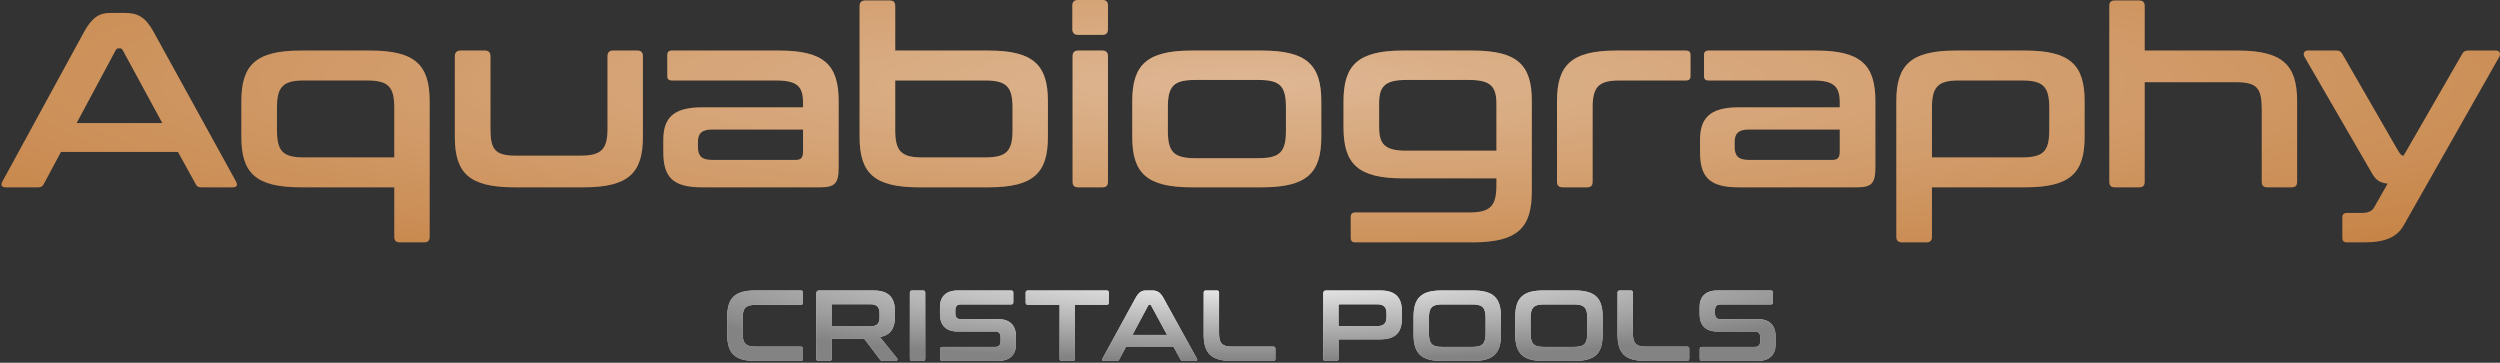 <svg width="1020" height="148" viewBox="0 0 1020 148" fill="none" xmlns="http://www.w3.org/2000/svg">
<rect x="0" y="0" width="1020" height="148" fill="#333333" stroke="none"/>
<path d="M44.981 5.284C40.712 5.284 37.664 6.91 34.31 13.008L0.977 74.084C0.266 75.405 0.571 76.422 2.298 76.422H15.51C16.729 76.422 17.339 76.117 17.847 75.1L24.859 61.991H72.623L79.838 75.1C80.346 76.117 80.854 76.422 82.175 76.422H95.082C96.708 76.422 97.013 75.405 96.301 74.084L62.663 13.008C59.31 6.91 56.159 5.284 50.977 5.284H44.981ZM47.216 20.427C47.521 19.918 47.826 19.715 48.334 19.715H48.944C49.452 19.715 49.757 19.918 50.062 20.427L66.22 50.203H31.261L47.216 20.427Z" fill="#C27A38"/>
<path d="M44.981 5.284C40.712 5.284 37.664 6.91 34.31 13.008L0.977 74.084C0.266 75.405 0.571 76.422 2.298 76.422H15.51C16.729 76.422 17.339 76.117 17.847 75.1L24.859 61.991H72.623L79.838 75.1C80.346 76.117 80.854 76.422 82.175 76.422H95.082C96.708 76.422 97.013 75.405 96.301 74.084L62.663 13.008C59.31 6.91 56.159 5.284 50.977 5.284H44.981ZM47.216 20.427C47.521 19.918 47.826 19.715 48.334 19.715H48.944C49.452 19.715 49.757 19.918 50.062 20.427L66.22 50.203H31.261L47.216 20.427Z" fill="url(#paint0_radial)" fill-opacity="0.46" style="mix-blend-mode:soft-light"/>
<path d="M122.658 20.63C104.366 20.63 98.472 26.524 98.472 41.26V55.894C98.472 70.629 104.366 76.422 122.658 76.422H160.869V96.645C160.869 98.169 161.581 98.881 163.105 98.881H173.064C174.588 98.881 175.3 98.169 175.3 96.645V41.26C175.3 26.524 169.406 20.63 151.113 20.63H122.658ZM113.004 53.048V44.003C113.004 35.467 115.341 32.825 124.081 32.825H149.69C158.532 32.825 160.869 35.467 160.869 44.003V64.227H124.081C115.341 64.227 113.004 61.686 113.004 53.048Z" fill="#C27A38"/>
<path d="M122.658 20.63C104.366 20.63 98.472 26.524 98.472 41.26V55.894C98.472 70.629 104.366 76.422 122.658 76.422H160.869V96.645C160.869 98.169 161.581 98.881 163.105 98.881H173.064C174.588 98.881 175.3 98.169 175.3 96.645V41.26C175.3 26.524 169.406 20.63 151.113 20.63H122.658ZM113.004 53.048V44.003C113.004 35.467 115.341 32.825 124.081 32.825H149.69C158.532 32.825 160.869 35.467 160.869 44.003V64.227H124.081C115.341 64.227 113.004 61.686 113.004 53.048Z" fill="url(#paint1_radial)" fill-opacity="0.46" style="mix-blend-mode:soft-light"/>
<path d="M187.911 20.63C186.386 20.63 185.573 21.443 185.573 22.967V55.894C185.573 70.629 191.468 76.422 209.76 76.422H238.113C256.406 76.422 262.3 70.629 262.3 55.894V22.967C262.3 21.443 261.589 20.63 260.064 20.63H250.105C248.581 20.63 247.869 21.443 247.869 22.967V52.337C247.869 60.873 245.532 63.515 236.691 63.515H210.573C201.732 63.515 200.106 60.873 200.106 52.337V22.967C200.106 21.443 199.394 20.63 197.87 20.63H187.911Z" fill="#C27A38"/>
<path d="M187.911 20.63C186.386 20.63 185.573 21.443 185.573 22.967V55.894C185.573 70.629 191.468 76.422 209.76 76.422H238.113C256.406 76.422 262.3 70.629 262.3 55.894V22.967C262.3 21.443 261.589 20.63 260.064 20.63H250.105C248.581 20.63 247.869 21.443 247.869 22.967V52.337C247.869 60.873 245.532 63.515 236.691 63.515H210.573C201.732 63.515 200.106 60.873 200.106 52.337V22.967C200.106 21.443 199.394 20.63 197.87 20.63H187.911Z" fill="url(#paint2_radial)" fill-opacity="0.46" style="mix-blend-mode:soft-light"/>
<path d="M274.086 20.63C272.866 20.63 272.257 21.239 272.257 22.459V30.995C272.257 32.317 272.866 32.825 274.086 32.825H316.565C325.406 32.825 327.642 35.365 327.642 41.869V43.8H286.281C274.289 43.8 270.631 48.577 270.631 57.113V61.991C270.631 72.052 274.289 76.422 286.281 76.422H334.654C340.548 76.422 342.174 74.897 342.174 68.292V41.26C342.174 26.524 336.28 20.63 317.988 20.63H274.086ZM324.695 65.243H290.448C286.281 65.243 284.757 63.617 284.757 59.959V57.824C284.757 54.572 286.281 52.845 290.448 52.845H327.642V61.788C327.642 64.328 326.829 65.243 324.695 65.243Z" fill="#C27A38"/>
<path d="M274.086 20.63C272.866 20.63 272.257 21.239 272.257 22.459V30.995C272.257 32.317 272.866 32.825 274.086 32.825H316.565C325.406 32.825 327.642 35.365 327.642 41.869V43.8H286.281C274.289 43.8 270.631 48.577 270.631 57.113V61.991C270.631 72.052 274.289 76.422 286.281 76.422H334.654C340.548 76.422 342.174 74.897 342.174 68.292V41.26C342.174 26.524 336.28 20.63 317.988 20.63H274.086ZM324.695 65.243H290.448C286.281 65.243 284.757 63.617 284.757 59.959V57.824C284.757 54.572 286.281 52.845 290.448 52.845H327.642V61.788C327.642 64.328 326.829 65.243 324.695 65.243Z" fill="url(#paint3_radial)" fill-opacity="0.46" style="mix-blend-mode:soft-light"/>
<path d="M353.055 0.203C351.53 0.203 350.717 0.915 350.717 2.439V55.894C350.717 70.629 356.611 76.422 374.904 76.422H403.359C421.651 76.422 427.545 70.629 427.545 55.894V41.26C427.545 26.524 421.651 20.63 403.359 20.63H365.25V2.439C365.25 0.915 364.538 0.203 363.014 0.203H353.055ZM401.936 32.825C410.777 32.825 413.115 35.467 413.115 44.003V53.048C413.115 61.584 410.777 64.227 401.936 64.227H376.327C367.587 64.227 365.25 61.584 365.25 53.048V32.825H401.936Z" fill="#C27A38"/>
<path d="M353.055 0.203C351.53 0.203 350.717 0.915 350.717 2.439V55.894C350.717 70.629 356.611 76.422 374.904 76.422H403.359C421.651 76.422 427.545 70.629 427.545 55.894V41.26C427.545 26.524 421.651 20.63 403.359 20.63H365.25V2.439C365.25 0.915 364.538 0.203 363.014 0.203H353.055ZM401.936 32.825C410.777 32.825 413.115 35.467 413.115 44.003V53.048C413.115 61.584 410.777 64.227 401.936 64.227H376.327C367.587 64.227 365.25 61.584 365.25 53.048V32.825H401.936Z" fill="url(#paint4_radial)" fill-opacity="0.46" style="mix-blend-mode:soft-light"/>
<path d="M439.851 20.63C438.327 20.63 437.616 21.443 437.616 22.967V74.186C437.616 75.71 438.327 76.422 439.851 76.422H449.811C451.335 76.422 452.046 75.71 452.046 74.186V22.967C452.046 21.443 451.335 20.63 449.811 20.63H439.851ZM439.851 0C438.327 0 437.514 0.711 437.514 2.236V11.89C437.514 13.414 438.327 14.227 439.851 14.227H449.811C451.335 14.227 452.046 13.414 452.046 11.89V2.236C452.046 0.711 451.335 0 449.811 0H439.851Z" fill="#C27A38"/>
<path d="M439.851 20.63C438.327 20.63 437.616 21.443 437.616 22.967V74.186C437.616 75.71 438.327 76.422 439.851 76.422H449.811C451.335 76.422 452.046 75.71 452.046 74.186V22.967C452.046 21.443 451.335 20.63 449.811 20.63H439.851ZM439.851 0C438.327 0 437.514 0.711 437.514 2.236V11.89C437.514 13.414 438.327 14.227 439.851 14.227H449.811C451.335 14.227 452.046 13.414 452.046 11.89V2.236C452.046 0.711 451.335 0 449.811 0H439.851Z" fill="url(#paint5_radial)" fill-opacity="0.46" style="mix-blend-mode:soft-light"/>
<path d="M486.145 20.63C467.852 20.63 461.958 26.524 461.958 41.26V55.894C461.958 70.629 467.852 76.422 486.145 76.422H514.904C533.197 76.422 539.091 70.629 539.091 55.894V41.26C539.091 26.524 533.197 20.63 514.904 20.63H486.145ZM476.49 43.699C476.49 35.162 478.828 32.621 487.567 32.621H513.482C522.323 32.621 524.66 35.162 524.66 43.699V53.353C524.66 61.889 522.323 64.532 513.482 64.532H487.567C478.828 64.532 476.49 61.889 476.49 53.353V43.699Z" fill="#C27A38"/>
<path d="M486.145 20.63C467.852 20.63 461.958 26.524 461.958 41.26V55.894C461.958 70.629 467.852 76.422 486.145 76.422H514.904C533.197 76.422 539.091 70.629 539.091 55.894V41.26C539.091 26.524 533.197 20.63 514.904 20.63H486.145ZM476.49 43.699C476.49 35.162 478.828 32.621 487.567 32.621H513.482C522.323 32.621 524.66 35.162 524.66 43.699V53.353C524.66 61.889 522.323 64.532 513.482 64.532H487.567C478.828 64.532 476.49 61.889 476.49 53.353V43.699Z" fill="url(#paint6_radial)" fill-opacity="0.46" style="mix-blend-mode:soft-light"/>
<path d="M572.339 20.63C554.047 20.63 548.152 26.524 548.152 41.361V52.032C548.152 66.869 554.047 72.763 572.339 72.763H610.55V75.405C610.55 84.043 608.212 86.686 599.371 86.686H552.929C551.709 86.686 551.099 87.296 551.099 88.515V97.051C551.099 98.271 551.709 98.881 552.929 98.881H600.794C619.188 98.881 624.98 92.986 624.98 78.149V41.158C624.98 26.524 619.188 20.63 600.794 20.63H572.339ZM562.685 51.93V42.174C562.685 35.264 565.022 32.621 573.762 32.621H599.371C608.212 32.621 610.55 35.264 610.55 42.479V61.483H573.762C565.022 61.483 562.685 58.841 562.685 51.93Z" fill="#C27A38"/>
<path d="M572.339 20.63C554.047 20.63 548.152 26.524 548.152 41.361V52.032C548.152 66.869 554.047 72.763 572.339 72.763H610.55V75.405C610.55 84.043 608.212 86.686 599.371 86.686H552.929C551.709 86.686 551.099 87.296 551.099 88.515V97.051C551.099 98.271 551.709 98.881 552.929 98.881H600.794C619.188 98.881 624.98 92.986 624.98 78.149V41.158C624.98 26.524 619.188 20.63 600.794 20.63H572.339ZM562.685 51.93V42.174C562.685 35.264 565.022 32.621 573.762 32.621H599.371C608.212 32.621 610.55 35.264 610.55 42.479V61.483H573.762C565.022 61.483 562.685 58.841 562.685 51.93Z" fill="url(#paint7_radial)" fill-opacity="0.46" style="mix-blend-mode:soft-light"/>
<path d="M659.441 20.63C641.148 20.63 635.254 26.524 635.254 41.26V74.186C635.254 75.71 636.067 76.422 637.591 76.422H647.551C649.075 76.422 649.786 75.71 649.786 74.186V44.003C649.786 35.467 652.124 32.825 660.863 32.825H687.895C689.115 32.825 689.725 32.317 689.725 30.995V22.459C689.725 21.239 689.115 20.63 687.895 20.63H659.441Z" fill="#C27A38"/>
<path d="M659.441 20.63C641.148 20.63 635.254 26.524 635.254 41.26V74.186C635.254 75.71 636.067 76.422 637.591 76.422H647.551C649.075 76.422 649.786 75.71 649.786 74.186V44.003C649.786 35.467 652.124 32.825 660.863 32.825H687.895C689.115 32.825 689.725 32.317 689.725 30.995V22.459C689.725 21.239 689.115 20.63 687.895 20.63H659.441Z" fill="url(#paint8_radial)" fill-opacity="0.46" style="mix-blend-mode:soft-light"/>
<path d="M697.07 20.63C695.851 20.63 695.241 21.239 695.241 22.459V30.995C695.241 32.317 695.851 32.825 697.07 32.825H739.549C748.391 32.825 750.626 35.365 750.626 41.869V43.8H709.265C697.273 43.8 693.615 48.577 693.615 57.113V61.991C693.615 72.052 697.273 76.422 709.265 76.422H757.638C763.533 76.422 765.159 74.897 765.159 68.292V41.26C765.159 26.524 759.264 20.63 740.972 20.63H697.07ZM747.679 65.243H713.432C709.265 65.243 707.741 63.617 707.741 59.959V57.824C707.741 54.572 709.265 52.845 713.432 52.845H750.626V61.788C750.626 64.328 749.813 65.243 747.679 65.243Z" fill="#C27A38"/>
<path d="M697.07 20.63C695.851 20.63 695.241 21.239 695.241 22.459V30.995C695.241 32.317 695.851 32.825 697.07 32.825H739.549C748.391 32.825 750.626 35.365 750.626 41.869V43.8H709.265C697.273 43.8 693.615 48.577 693.615 57.113V61.991C693.615 72.052 697.273 76.422 709.265 76.422H757.638C763.533 76.422 765.159 74.897 765.159 68.292V41.26C765.159 26.524 759.264 20.63 740.972 20.63H697.07ZM747.679 65.243H713.432C709.265 65.243 707.741 63.617 707.741 59.959V57.824C707.741 54.572 709.265 52.845 713.432 52.845H750.626V61.788C750.626 64.328 749.813 65.243 747.679 65.243Z" fill="url(#paint9_radial)" fill-opacity="0.46" style="mix-blend-mode:soft-light"/>
<path d="M797.888 20.63C779.596 20.63 773.701 26.524 773.701 41.26V96.645C773.701 98.169 774.514 98.881 776.039 98.881H785.998C787.522 98.881 788.234 98.169 788.234 96.645V76.422H826.343C844.635 76.422 850.53 70.629 850.53 55.894V41.26C850.53 26.524 844.635 20.63 826.343 20.63H797.888ZM788.234 44.003C788.234 35.467 790.571 32.825 799.311 32.825H824.92C833.762 32.825 836.099 35.467 836.099 44.003V53.048C836.099 61.686 833.762 64.227 824.92 64.227H788.234V44.003Z" fill="#C27A38"/>
<path d="M797.888 20.63C779.596 20.63 773.701 26.524 773.701 41.26V96.645C773.701 98.169 774.514 98.881 776.039 98.881H785.998C787.522 98.881 788.234 98.169 788.234 96.645V76.422H826.343C844.635 76.422 850.53 70.629 850.53 55.894V41.26C850.53 26.524 844.635 20.63 826.343 20.63H797.888ZM788.234 44.003C788.234 35.467 790.571 32.825 799.311 32.825H824.92C833.762 32.825 836.099 35.467 836.099 44.003V53.048C836.099 61.686 833.762 64.227 824.92 64.227H788.234V44.003Z" fill="url(#paint10_radial)" fill-opacity="0.46" style="mix-blend-mode:soft-light"/>
<path d="M862.836 0.203C861.311 0.203 860.6 0.915 860.6 2.439V74.186C860.6 75.71 861.311 76.422 862.836 76.422H872.795C874.319 76.422 875.031 75.71 875.031 74.186V33.536H912.327C921.067 33.536 922.794 36.178 922.794 44.715V74.186C922.794 75.71 923.505 76.422 925.03 76.422H934.989C936.513 76.422 937.225 75.71 937.225 74.186V41.26C937.225 26.524 931.331 20.63 913.038 20.63H875.031V2.439C875.031 0.915 874.319 0.203 872.795 0.203H862.836Z" fill="#C27A38"/>
<path d="M862.836 0.203C861.311 0.203 860.6 0.915 860.6 2.439V74.186C860.6 75.71 861.311 76.422 862.836 76.422H872.795C874.319 76.422 875.031 75.71 875.031 74.186V33.536H912.327C921.067 33.536 922.794 36.178 922.794 44.715V74.186C922.794 75.71 923.505 76.422 925.03 76.422H934.989C936.513 76.422 937.225 75.71 937.225 74.186V41.26C937.225 26.524 931.331 20.63 913.038 20.63H875.031V2.439C875.031 0.915 874.319 0.203 872.795 0.203H862.836Z" fill="url(#paint11_radial)" fill-opacity="0.46" style="mix-blend-mode:soft-light"/>
<path d="M1007 20.63C1005.78 20.63 1005.07 21.036 1004.56 22.052L980.678 63.515C979.763 63.515 979.357 63.007 978.239 61.178L955.678 22.052C955.17 21.036 954.459 20.63 953.239 20.63H941.553C940.13 20.63 939.52 21.849 940.232 23.17L967.67 70.527C969.296 73.373 970.82 74.592 974.174 74.897L968.686 84.552C967.772 86.178 966.247 86.889 963.504 86.889H957.508C956.288 86.889 955.678 87.499 955.678 88.718V97.051C955.678 98.271 956.288 98.881 957.508 98.881H964.621C973.361 98.881 978.036 96.645 980.678 91.97L1019.7 23.17C1020.41 21.849 1019.8 20.63 1018.38 20.63H1007Z" fill="#C27A38"/>
<path d="M1007 20.63C1005.78 20.63 1005.07 21.036 1004.56 22.052L980.678 63.515C979.763 63.515 979.357 63.007 978.239 61.178L955.678 22.052C955.17 21.036 954.459 20.63 953.239 20.63H941.553C940.13 20.63 939.52 21.849 940.232 23.17L967.67 70.527C969.296 73.373 970.82 74.592 974.174 74.897L968.686 84.552C967.772 86.178 966.247 86.889 963.504 86.889H957.508C956.288 86.889 955.678 87.499 955.678 88.718V97.051C955.678 98.271 956.288 98.881 957.508 98.881H964.621C973.361 98.881 978.036 96.645 980.678 91.97L1019.7 23.17C1020.41 21.849 1019.8 20.63 1018.38 20.63H1007Z" fill="url(#paint12_radial)" fill-opacity="0.46" style="mix-blend-mode:soft-light"/>
<path d="M308.202 118.508C299.908 118.508 296.706 121.465 296.706 129.348V136.411C296.706 144.294 299.908 147.251 308.202 147.251H326.721C327.337 147.251 327.624 146.963 327.624 146.347V142.323C327.624 141.707 327.337 141.42 326.721 141.42H308.449C304.22 141.42 302.988 140.147 302.988 135.795V129.964C302.988 125.612 304.22 124.38 308.449 124.38H326.721C327.337 124.38 327.624 124.051 327.624 123.436V119.412C327.624 118.796 327.337 118.508 326.721 118.508H308.202Z" fill="#D1D1D1"/>
<path d="M308.202 118.508C299.908 118.508 296.706 121.465 296.706 129.348V136.411C296.706 144.294 299.908 147.251 308.202 147.251H326.721C327.337 147.251 327.624 146.963 327.624 146.347V142.323C327.624 141.707 327.337 141.42 326.721 141.42H308.449C304.22 141.42 302.988 140.147 302.988 135.795V129.964C302.988 125.612 304.22 124.38 308.449 124.38H326.721C327.337 124.38 327.624 124.051 327.624 123.436V119.412C327.624 118.796 327.337 118.508 326.721 118.508H308.202Z" fill="url(#paint13_radial)"/>
<path d="M334.258 118.508C333.437 118.508 333.026 118.919 333.026 119.74V146.347C333.026 146.963 333.355 147.251 333.97 147.251H338.405C339.021 147.251 339.308 146.963 339.308 146.347V138.176H352.571L359.058 146.717C359.305 147.086 359.51 147.251 360.208 147.251H365.505C366.244 147.251 366.285 146.512 366.039 146.224L359.017 137.519C363.329 136.739 365.135 133.988 365.135 129.307V126.967C365.135 121.424 362.59 118.508 356.307 118.508H334.258ZM339.308 124.626C339.308 124.298 339.473 124.134 339.842 124.134H355.034C357.827 124.134 358.853 125.324 358.853 127.788V129.512C358.853 131.976 357.827 133.167 355.034 133.167H339.308V124.626Z" fill="#D1D1D1"/>
<path d="M334.258 118.508C333.437 118.508 333.026 118.919 333.026 119.74V146.347C333.026 146.963 333.355 147.251 333.97 147.251H338.405C339.021 147.251 339.308 146.963 339.308 146.347V138.176H352.571L359.058 146.717C359.305 147.086 359.51 147.251 360.208 147.251H365.505C366.244 147.251 366.285 146.512 366.039 146.224L359.017 137.519C363.329 136.739 365.135 133.988 365.135 129.307V126.967C365.135 121.424 362.59 118.508 356.307 118.508H334.258ZM339.308 124.626C339.308 124.298 339.473 124.134 339.842 124.134H355.034C357.827 124.134 358.853 125.324 358.853 127.788V129.512C358.853 131.976 357.827 133.167 355.034 133.167H339.308V124.626Z" fill="url(#paint14_radial)"/>
<path d="M372.168 118.508C371.552 118.508 371.223 118.796 371.223 119.412V146.347C371.223 146.963 371.552 147.251 372.168 147.251H376.602C377.218 147.251 377.506 146.963 377.506 146.347V119.412C377.506 118.796 377.218 118.508 376.602 118.508H372.168Z" fill="#D1D1D1"/>
<path d="M372.168 118.508C371.552 118.508 371.223 118.796 371.223 119.412V146.347C371.223 146.963 371.552 147.251 372.168 147.251H376.602C377.218 147.251 377.506 146.963 377.506 146.347V119.412C377.506 118.796 377.218 118.508 376.602 118.508H372.168Z" fill="url(#paint15_radial)"/>
<path d="M390.774 118.508C385.805 118.508 383.506 121.218 383.506 125.201V128.199C383.506 132.715 385.97 135.261 390.692 135.261H406.089C407.526 135.261 408.224 136.041 408.224 137.56V139.244C408.224 140.681 407.608 141.543 406.048 141.543H384.491C383.876 141.543 383.547 141.831 383.547 142.447V146.347C383.547 146.963 383.876 147.251 384.491 147.251H407.239C412.207 147.251 414.507 144.541 414.507 140.558V137.273C414.507 132.756 412.043 130.211 407.321 130.211H391.923C390.486 130.211 389.788 129.43 389.788 127.911V126.515C389.788 125.078 390.404 124.216 391.964 124.216H412.536C413.152 124.216 413.439 123.928 413.439 123.312V119.412C413.439 118.796 413.152 118.508 412.536 118.508H390.774Z" fill="#D1D1D1"/>
<path d="M390.774 118.508C385.805 118.508 383.506 121.218 383.506 125.201V128.199C383.506 132.715 385.97 135.261 390.692 135.261H406.089C407.526 135.261 408.224 136.041 408.224 137.56V139.244C408.224 140.681 407.608 141.543 406.048 141.543H384.491C383.876 141.543 383.547 141.831 383.547 142.447V146.347C383.547 146.963 383.876 147.251 384.491 147.251H407.239C412.207 147.251 414.507 144.541 414.507 140.558V137.273C414.507 132.756 412.043 130.211 407.321 130.211H391.923C390.486 130.211 389.788 129.43 389.788 127.911V126.515C389.788 125.078 390.404 124.216 391.964 124.216H412.536C413.152 124.216 413.439 123.928 413.439 123.312V119.412C413.439 118.796 413.152 118.508 412.536 118.508H390.774Z" fill="url(#paint16_radial)"/>
<path d="M419.41 118.508C418.794 118.508 418.466 118.796 418.466 119.412V123.436C418.466 124.051 418.794 124.38 419.41 124.38H432.303V146.347C432.303 146.963 432.59 147.251 433.206 147.251H437.682C438.298 147.251 438.585 146.963 438.585 146.347V124.38H451.478C452.094 124.38 452.423 124.051 452.423 123.436V119.412C452.423 118.796 452.094 118.508 451.478 118.508H419.41Z" fill="#D1D1D1"/>
<path d="M419.41 118.508C418.794 118.508 418.466 118.796 418.466 119.412V123.436C418.466 124.051 418.794 124.38 419.41 124.38H432.303V146.347C432.303 146.963 432.59 147.251 433.206 147.251H437.682C438.298 147.251 438.585 146.963 438.585 146.347V124.38H451.478C452.094 124.38 452.423 124.051 452.423 123.436V119.412C452.423 118.796 452.094 118.508 451.478 118.508H419.41Z" fill="url(#paint17_radial)"/>
<path d="M467.581 118.508C465.856 118.508 464.624 119.165 463.269 121.629L449.802 146.306C449.514 146.84 449.637 147.251 450.335 147.251H455.673C456.166 147.251 456.412 147.127 456.618 146.717L459.451 141.42H478.749L481.664 146.717C481.87 147.127 482.075 147.251 482.609 147.251H487.824C488.48 147.251 488.604 146.84 488.316 146.306L474.725 121.629C473.37 119.165 472.097 118.508 470.003 118.508H467.581ZM468.484 124.626C468.607 124.421 468.73 124.339 468.936 124.339H469.182C469.387 124.339 469.511 124.421 469.634 124.626L476.162 136.657H462.038L468.484 124.626Z" fill="#D1D1D1"/>
<path d="M467.581 118.508C465.856 118.508 464.624 119.165 463.269 121.629L449.802 146.306C449.514 146.84 449.637 147.251 450.335 147.251H455.673C456.166 147.251 456.412 147.127 456.618 146.717L459.451 141.42H478.749L481.664 146.717C481.87 147.127 482.075 147.251 482.609 147.251H487.824C488.48 147.251 488.604 146.84 488.316 146.306L474.725 121.629C473.37 119.165 472.097 118.508 470.003 118.508H467.581ZM468.484 124.626C468.607 124.421 468.73 124.339 468.936 124.339H469.182C469.387 124.339 469.511 124.421 469.634 124.626L476.162 136.657H462.038L468.484 124.626Z" fill="url(#paint18_radial)"/>
<path d="M492.035 118.508C491.419 118.508 491.091 118.796 491.091 119.412V136.411C491.091 144.294 494.293 147.251 502.588 147.251H519.463C520.079 147.251 520.367 146.963 520.367 146.347V142.323C520.367 141.707 520.079 141.42 519.463 141.42H502.834C498.605 141.42 497.373 140.147 497.373 135.795V119.412C497.373 118.796 497.086 118.508 496.47 118.508H492.035Z" fill="#D1D1D1"/>
<path d="M492.035 118.508C491.419 118.508 491.091 118.796 491.091 119.412V136.411C491.091 144.294 494.293 147.251 502.588 147.251H519.463C520.079 147.251 520.367 146.963 520.367 146.347V142.323C520.367 141.707 520.079 141.42 519.463 141.42H502.834C498.605 141.42 497.373 140.147 497.373 135.795V119.412C497.373 118.796 497.086 118.508 496.47 118.508H492.035Z" fill="url(#paint19_radial)"/>
<path d="M541.092 118.508C540.27 118.508 539.86 118.919 539.86 119.74V146.347C539.86 146.963 540.188 147.251 540.804 147.251H545.239C545.855 147.251 546.142 146.963 546.142 146.347V138.464H563.141C569.423 138.464 571.969 135.548 571.969 130.005V126.967C571.969 121.424 569.423 118.508 563.141 118.508H541.092ZM546.142 124.667C546.142 124.298 546.306 124.175 546.676 124.175H561.868C564.66 124.175 565.687 125.365 565.687 127.829V129.389C565.687 131.853 564.66 133.044 561.868 133.044H546.142V124.667Z" fill="#D1D1D1"/>
<path d="M541.092 118.508C540.27 118.508 539.86 118.919 539.86 119.74V146.347C539.86 146.963 540.188 147.251 540.804 147.251H545.239C545.855 147.251 546.142 146.963 546.142 146.347V138.464H563.141C569.423 138.464 571.969 135.548 571.969 130.005V126.967C571.969 121.424 569.423 118.508 563.141 118.508H541.092ZM546.142 124.667C546.142 124.298 546.306 124.175 546.676 124.175H561.868C564.66 124.175 565.687 125.365 565.687 127.829V129.389C565.687 131.853 564.66 133.044 561.868 133.044H546.142V124.667Z" fill="url(#paint20_radial)"/>
<path d="M588.223 118.508C579.929 118.508 576.726 121.465 576.726 129.348V136.411C576.726 144.294 579.929 147.251 588.223 147.251H600.911C609.246 147.251 612.408 144.294 612.408 136.411V129.348C612.408 121.465 609.246 118.508 600.911 118.508H588.223ZM583.009 129.8C583.009 125.489 584.24 124.216 588.47 124.216H600.665C604.894 124.216 606.126 125.489 606.126 129.8V135.959C606.126 140.27 604.894 141.543 600.665 141.543H588.47C584.24 141.543 583.009 140.27 583.009 135.959V129.8Z" fill="#D1D1D1"/>
<path d="M588.223 118.508C579.929 118.508 576.726 121.465 576.726 129.348V136.411C576.726 144.294 579.929 147.251 588.223 147.251H600.911C609.246 147.251 612.408 144.294 612.408 136.411V129.348C612.408 121.465 609.246 118.508 600.911 118.508H588.223ZM583.009 129.8C583.009 125.489 584.24 124.216 588.47 124.216H600.665C604.894 124.216 606.126 125.489 606.126 129.8V135.959C606.126 140.27 604.894 141.543 600.665 141.543H588.47C584.24 141.543 583.009 140.27 583.009 135.959V129.8Z" fill="url(#paint21_radial)"/>
<path d="M629.709 118.508C621.415 118.508 618.212 121.465 618.212 129.348V136.411C618.212 144.294 621.415 147.251 629.709 147.251H642.396C650.732 147.251 653.893 144.294 653.893 136.411V129.348C653.893 121.465 650.732 118.508 642.396 118.508H629.709ZM624.494 129.8C624.494 125.489 625.726 124.216 629.955 124.216H642.15C646.379 124.216 647.611 125.489 647.611 129.8V135.959C647.611 140.27 646.379 141.543 642.15 141.543H629.955C625.726 141.543 624.494 140.27 624.494 135.959V129.8Z" fill="#D1D1D1"/>
<path d="M629.709 118.508C621.415 118.508 618.212 121.465 618.212 129.348V136.411C618.212 144.294 621.415 147.251 629.709 147.251H642.396C650.732 147.251 653.893 144.294 653.893 136.411V129.348C653.893 121.465 650.732 118.508 642.396 118.508H629.709ZM624.494 129.8C624.494 125.489 625.726 124.216 629.955 124.216H642.15C646.379 124.216 647.611 125.489 647.611 129.8V135.959C647.611 140.27 646.379 141.543 642.15 141.543H629.955C625.726 141.543 624.494 140.27 624.494 135.959V129.8Z" fill="url(#paint22_radial)"/>
<path d="M660.888 118.508C660.272 118.508 659.944 118.796 659.944 119.412V136.411C659.944 144.294 663.146 147.251 671.441 147.251H688.316C688.932 147.251 689.22 146.963 689.22 146.347V142.323C689.22 141.707 688.932 141.42 688.316 141.42H671.687C667.458 141.42 666.226 140.147 666.226 135.795V119.412C666.226 118.796 665.938 118.508 665.323 118.508H660.888Z" fill="#D1D1D1"/>
<path d="M660.888 118.508C660.272 118.508 659.944 118.796 659.944 119.412V136.411C659.944 144.294 663.146 147.251 671.441 147.251H688.316C688.932 147.251 689.22 146.963 689.22 146.347V142.323C689.22 141.707 688.932 141.42 688.316 141.42H671.687C667.458 141.42 666.226 140.147 666.226 135.795V119.412C666.226 118.796 665.938 118.508 665.323 118.508H660.888Z" fill="url(#paint23_radial)"/>
<path d="M700.708 118.508C695.739 118.508 693.44 121.218 693.44 125.201V128.199C693.44 132.715 695.904 135.261 700.626 135.261H716.023C717.46 135.261 718.158 136.041 718.158 137.56V139.244C718.158 140.681 717.542 141.543 715.982 141.543H694.425C693.809 141.543 693.481 141.831 693.481 142.447V146.347C693.481 146.963 693.809 147.251 694.425 147.251H717.173C722.141 147.251 724.441 144.541 724.441 140.558V137.273C724.441 132.756 721.977 130.211 717.255 130.211H701.857C700.42 130.211 699.722 129.43 699.722 127.911V126.515C699.722 125.078 700.338 124.216 701.898 124.216H722.47C723.086 124.216 723.373 123.928 723.373 123.312V119.412C723.373 118.796 723.086 118.508 722.47 118.508H700.708Z" fill="#D1D1D1"/>
<path d="M700.708 118.508C695.739 118.508 693.44 121.218 693.44 125.201V128.199C693.44 132.715 695.904 135.261 700.626 135.261H716.023C717.46 135.261 718.158 136.041 718.158 137.56V139.244C718.158 140.681 717.542 141.543 715.982 141.543H694.425C693.809 141.543 693.481 141.831 693.481 142.447V146.347C693.481 146.963 693.809 147.251 694.425 147.251H717.173C722.141 147.251 724.441 144.541 724.441 140.558V137.273C724.441 132.756 721.977 130.211 717.255 130.211H701.857C700.42 130.211 699.722 129.43 699.722 127.911V126.515C699.722 125.078 700.338 124.216 701.898 124.216H722.47C723.086 124.216 723.373 123.928 723.373 123.312V119.412C723.373 118.796 723.086 118.508 722.47 118.508H700.708Z" fill="url(#paint24_radial)"/>
<defs>
<radialGradient id="paint0_radial" cx="0" cy="0" r="1" gradientUnits="userSpaceOnUse" gradientTransform="translate(509.863 33.822) rotate(90) scale(107.27 779.863)">
<stop stop-color="white"/>
<stop offset="1" stop-color="white" stop-opacity="0"/>
</radialGradient>
<radialGradient id="paint1_radial" cx="0" cy="0" r="1" gradientUnits="userSpaceOnUse" gradientTransform="translate(509.863 33.822) rotate(90) scale(107.27 779.863)">
<stop stop-color="white"/>
<stop offset="1" stop-color="white" stop-opacity="0"/>
</radialGradient>
<radialGradient id="paint2_radial" cx="0" cy="0" r="1" gradientUnits="userSpaceOnUse" gradientTransform="translate(509.863 33.822) rotate(90) scale(107.27 779.863)">
<stop stop-color="white"/>
<stop offset="1" stop-color="white" stop-opacity="0"/>
</radialGradient>
<radialGradient id="paint3_radial" cx="0" cy="0" r="1" gradientUnits="userSpaceOnUse" gradientTransform="translate(509.863 33.822) rotate(90) scale(107.27 779.863)">
<stop stop-color="white"/>
<stop offset="1" stop-color="white" stop-opacity="0"/>
</radialGradient>
<radialGradient id="paint4_radial" cx="0" cy="0" r="1" gradientUnits="userSpaceOnUse" gradientTransform="translate(509.863 33.822) rotate(90) scale(107.27 779.863)">
<stop stop-color="white"/>
<stop offset="1" stop-color="white" stop-opacity="0"/>
</radialGradient>
<radialGradient id="paint5_radial" cx="0" cy="0" r="1" gradientUnits="userSpaceOnUse" gradientTransform="translate(509.863 33.822) rotate(90) scale(107.27 779.863)">
<stop stop-color="white"/>
<stop offset="1" stop-color="white" stop-opacity="0"/>
</radialGradient>
<radialGradient id="paint6_radial" cx="0" cy="0" r="1" gradientUnits="userSpaceOnUse" gradientTransform="translate(509.863 33.822) rotate(90) scale(107.27 779.863)">
<stop stop-color="white"/>
<stop offset="1" stop-color="white" stop-opacity="0"/>
</radialGradient>
<radialGradient id="paint7_radial" cx="0" cy="0" r="1" gradientUnits="userSpaceOnUse" gradientTransform="translate(509.863 33.822) rotate(90) scale(107.27 779.863)">
<stop stop-color="white"/>
<stop offset="1" stop-color="white" stop-opacity="0"/>
</radialGradient>
<radialGradient id="paint8_radial" cx="0" cy="0" r="1" gradientUnits="userSpaceOnUse" gradientTransform="translate(509.863 33.822) rotate(90) scale(107.27 779.863)">
<stop stop-color="white"/>
<stop offset="1" stop-color="white" stop-opacity="0"/>
</radialGradient>
<radialGradient id="paint9_radial" cx="0" cy="0" r="1" gradientUnits="userSpaceOnUse" gradientTransform="translate(509.863 33.822) rotate(90) scale(107.27 779.863)">
<stop stop-color="white"/>
<stop offset="1" stop-color="white" stop-opacity="0"/>
</radialGradient>
<radialGradient id="paint10_radial" cx="0" cy="0" r="1" gradientUnits="userSpaceOnUse" gradientTransform="translate(509.863 33.822) rotate(90) scale(107.27 779.863)">
<stop stop-color="white"/>
<stop offset="1" stop-color="white" stop-opacity="0"/>
</radialGradient>
<radialGradient id="paint11_radial" cx="0" cy="0" r="1" gradientUnits="userSpaceOnUse" gradientTransform="translate(509.863 33.822) rotate(90) scale(107.27 779.863)">
<stop stop-color="white"/>
<stop offset="1" stop-color="white" stop-opacity="0"/>
</radialGradient>
<radialGradient id="paint12_radial" cx="0" cy="0" r="1" gradientUnits="userSpaceOnUse" gradientTransform="translate(509.863 33.822) rotate(90) scale(107.27 779.863)">
<stop stop-color="white"/>
<stop offset="1" stop-color="white" stop-opacity="0"/>
</radialGradient>
<radialGradient id="paint13_radial" cx="0" cy="0" r="1" gradientUnits="userSpaceOnUse" gradientTransform="translate(510.89 110.809) rotate(90) scale(36.441 273.96)">
<stop stop-color="white"/>
<stop offset="1" stop-color="#838383"/>
</radialGradient>
<radialGradient id="paint14_radial" cx="0" cy="0" r="1" gradientUnits="userSpaceOnUse" gradientTransform="translate(510.89 110.809) rotate(90) scale(36.441 273.96)">
<stop stop-color="white"/>
<stop offset="1" stop-color="#838383"/>
</radialGradient>
<radialGradient id="paint15_radial" cx="0" cy="0" r="1" gradientUnits="userSpaceOnUse" gradientTransform="translate(510.89 110.809) rotate(90) scale(36.441 273.96)">
<stop stop-color="white"/>
<stop offset="1" stop-color="#838383"/>
</radialGradient>
<radialGradient id="paint16_radial" cx="0" cy="0" r="1" gradientUnits="userSpaceOnUse" gradientTransform="translate(510.89 110.809) rotate(90) scale(36.441 273.96)">
<stop stop-color="white"/>
<stop offset="1" stop-color="#838383"/>
</radialGradient>
<radialGradient id="paint17_radial" cx="0" cy="0" r="1" gradientUnits="userSpaceOnUse" gradientTransform="translate(510.89 110.809) rotate(90) scale(36.441 273.96)">
<stop stop-color="white"/>
<stop offset="1" stop-color="#838383"/>
</radialGradient>
<radialGradient id="paint18_radial" cx="0" cy="0" r="1" gradientUnits="userSpaceOnUse" gradientTransform="translate(510.89 110.809) rotate(90) scale(36.441 273.96)">
<stop stop-color="white"/>
<stop offset="1" stop-color="#838383"/>
</radialGradient>
<radialGradient id="paint19_radial" cx="0" cy="0" r="1" gradientUnits="userSpaceOnUse" gradientTransform="translate(510.89 110.809) rotate(90) scale(36.441 273.96)">
<stop stop-color="white"/>
<stop offset="1" stop-color="#838383"/>
</radialGradient>
<radialGradient id="paint20_radial" cx="0" cy="0" r="1" gradientUnits="userSpaceOnUse" gradientTransform="translate(510.89 110.809) rotate(90) scale(36.441 273.96)">
<stop stop-color="white"/>
<stop offset="1" stop-color="#838383"/>
</radialGradient>
<radialGradient id="paint21_radial" cx="0" cy="0" r="1" gradientUnits="userSpaceOnUse" gradientTransform="translate(510.89 110.809) rotate(90) scale(36.441 273.96)">
<stop stop-color="white"/>
<stop offset="1" stop-color="#838383"/>
</radialGradient>
<radialGradient id="paint22_radial" cx="0" cy="0" r="1" gradientUnits="userSpaceOnUse" gradientTransform="translate(510.89 110.809) rotate(90) scale(36.441 273.96)">
<stop stop-color="white"/>
<stop offset="1" stop-color="#838383"/>
</radialGradient>
<radialGradient id="paint23_radial" cx="0" cy="0" r="1" gradientUnits="userSpaceOnUse" gradientTransform="translate(510.89 110.809) rotate(90) scale(36.441 273.96)">
<stop stop-color="white"/>
<stop offset="1" stop-color="#838383"/>
</radialGradient>
<radialGradient id="paint24_radial" cx="0" cy="0" r="1" gradientUnits="userSpaceOnUse" gradientTransform="translate(510.89 110.809) rotate(90) scale(36.441 273.96)">
<stop stop-color="white"/>
<stop offset="1" stop-color="#838383"/>
</radialGradient>
</defs>
</svg>

